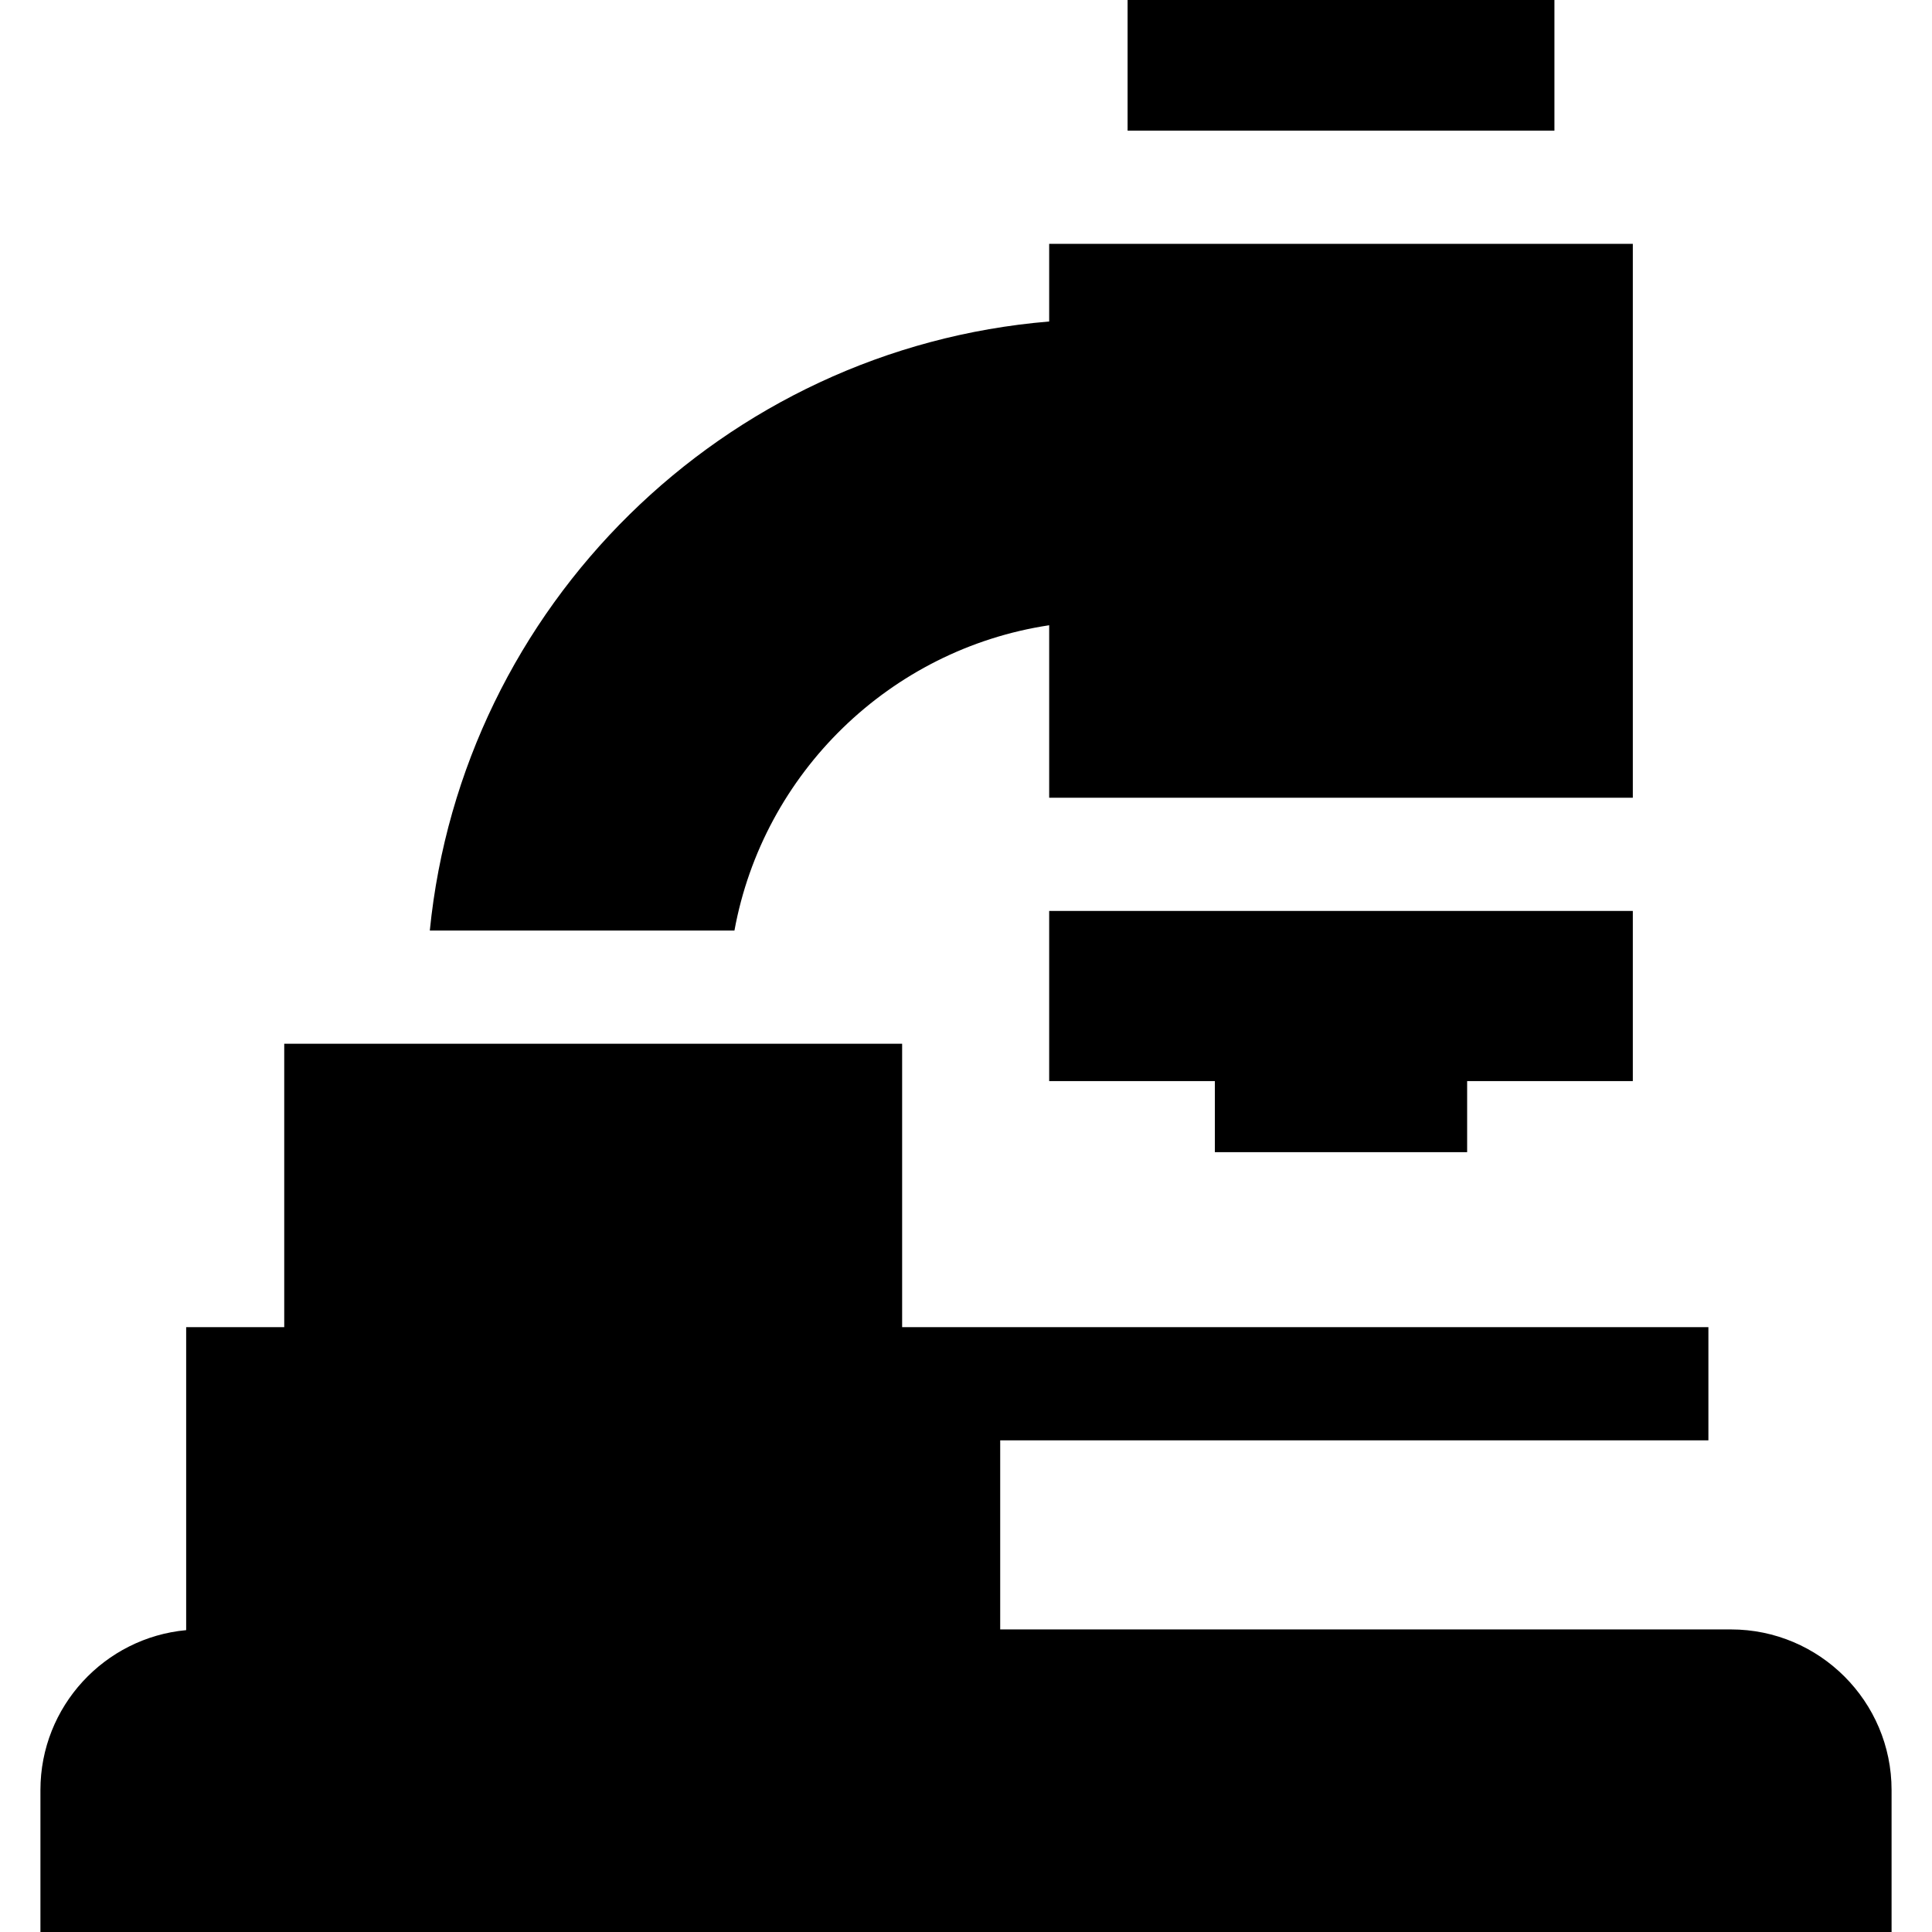 <?xml version="1.0" encoding="iso-8859-1"?>
<!-- Generator: Adobe Illustrator 19.0.0, SVG Export Plug-In . SVG Version: 6.00 Build 0)  -->
<svg xmlns="http://www.w3.org/2000/svg" xmlns:xlink="http://www.w3.org/1999/xlink" version="1.1" id="Capa_1" x="0px" y="0px" viewBox="0 0 512 512" style="enable-background:new 0 0 512 512;" xml:space="preserve">
<g>
	<g>
		<path d="M458.723,431.815h-193.66v-50.106h187.682v-30.001H265.063h-25.989v-75.102H75.326v75.102H49.337v80.298    C27.708,434,10.714,452.238,10.714,474.378V512h490.573v-37.622C501.287,450.909,482.193,431.815,458.723,431.815z"/>
	</g>
</g>
<g>
	<g>
		<rect x="298.823" width="113.115" height="34.625"/>
	</g>
</g>
<g>
	<g>
		<polygon points="278.042,241.41 278.042,286.501 321.951,286.501 321.951,305.335 388.807,305.335 388.807,286.501     432.715,286.501 432.715,241.41   "/>
	</g>
</g>
<g>
	<g>
		<path d="M278.042,64.626V85.2c-86.329,7.155-155.568,75.477-164.138,161.403h80.733v0.001    c7.618-41.75,41.238-74.537,83.406-80.906v45.71h154.673V64.626H278.042z"/>
	</g>
</g>
<g>
</g>
<g>
</g>
<g>
</g>
<g>
</g>
<g>
</g>
<g>
</g>
<g>
</g>
<g>
</g>
<g>
</g>
<g>
</g>
<g>
</g>
<g>
</g>
<g>
</g>
<g>
</g>
<g>
</g>
</svg>
